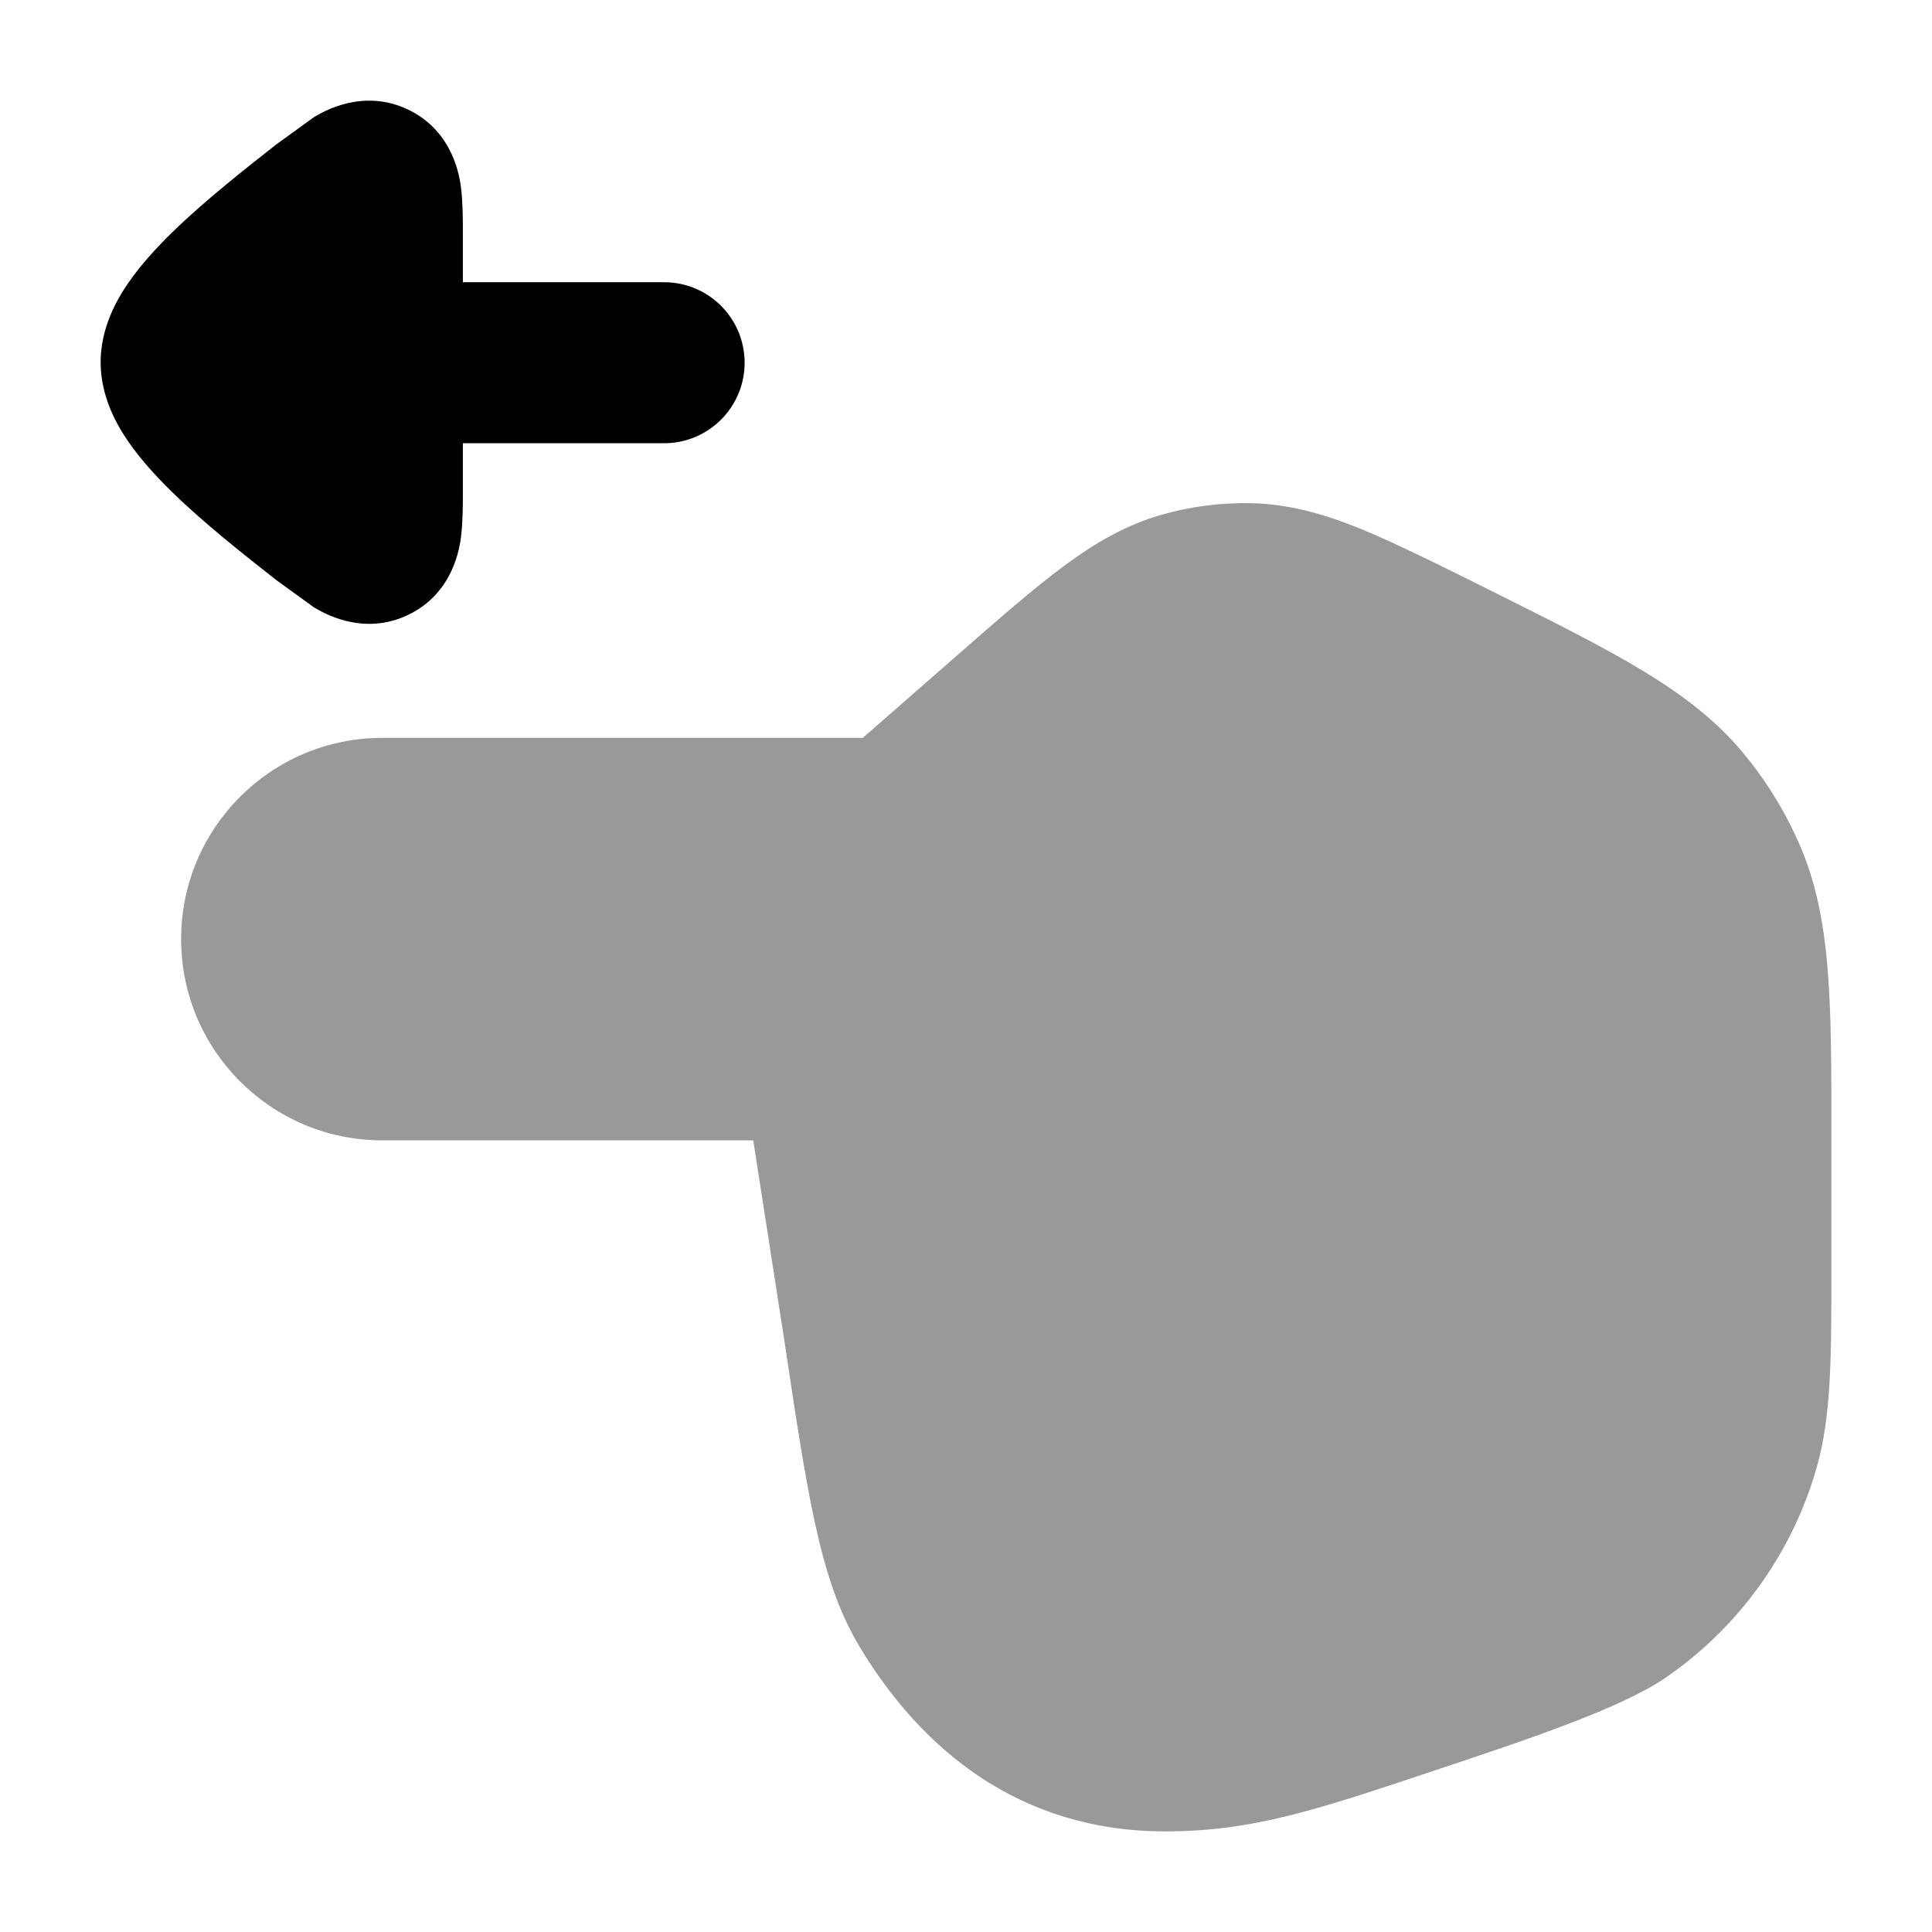 <svg width="24" height="24" viewBox="0 0 24 24" xmlns="http://www.w3.org/2000/svg">
<path opacity="0.4" d="M10.718 9.166L4.75 9.166C3.369 9.166 2.25 10.285 2.25 11.666C2.25 13.047 3.369 14.166 4.75 14.166H9.357L9.736 16.604L9.736 16.608L9.74 16.631C9.881 17.573 9.993 18.316 10.121 18.907C10.251 19.508 10.411 20.009 10.675 20.451C11.44 21.728 12.663 22.75 14.473 22.75C15.56 22.75 16.345 22.488 17.882 21.973C18.945 21.619 20.136 21.222 20.689 20.842C21.597 20.218 22.261 19.298 22.565 18.239C22.75 17.594 22.75 16.876 22.75 15.756L22.75 14.054C22.75 12.439 22.751 11.397 22.352 10.485C22.172 10.074 21.936 9.691 21.648 9.346C21.011 8.582 20.079 8.117 18.634 7.394C18.01 7.082 17.318 6.737 16.882 6.561C16.429 6.379 16.006 6.262 15.548 6.251C15.169 6.242 14.792 6.291 14.428 6.395C13.988 6.521 13.608 6.741 13.215 7.032C12.838 7.311 12.41 7.686 11.885 8.145L10.718 9.166Z" fill="currentColor"/>
<path d="M8.25 5.506C8.802 5.506 9.25 5.058 9.25 4.506C9.25 3.954 8.802 3.506 8.25 3.506L5.75 3.506L5.75 2.912C5.75 2.736 5.75 2.52 5.728 2.344L5.728 2.341C5.712 2.214 5.64 1.638 5.075 1.364C4.508 1.089 4.008 1.391 3.899 1.456L3.431 1.795C3.055 2.09 2.541 2.495 2.15 2.876C1.955 3.066 1.753 3.283 1.594 3.514C1.453 3.719 1.25 4.069 1.25 4.5C1.25 4.931 1.453 5.281 1.594 5.486C1.753 5.717 1.955 5.934 2.15 6.124C2.541 6.505 3.055 6.91 3.431 7.205L3.899 7.544C4.008 7.609 4.508 7.911 5.075 7.636C5.64 7.362 5.712 6.786 5.728 6.659L5.728 6.656C5.75 6.48 5.75 6.264 5.75 6.088L5.75 5.506L8.25 5.506Z" fill="currentColor"/>
</svg>
